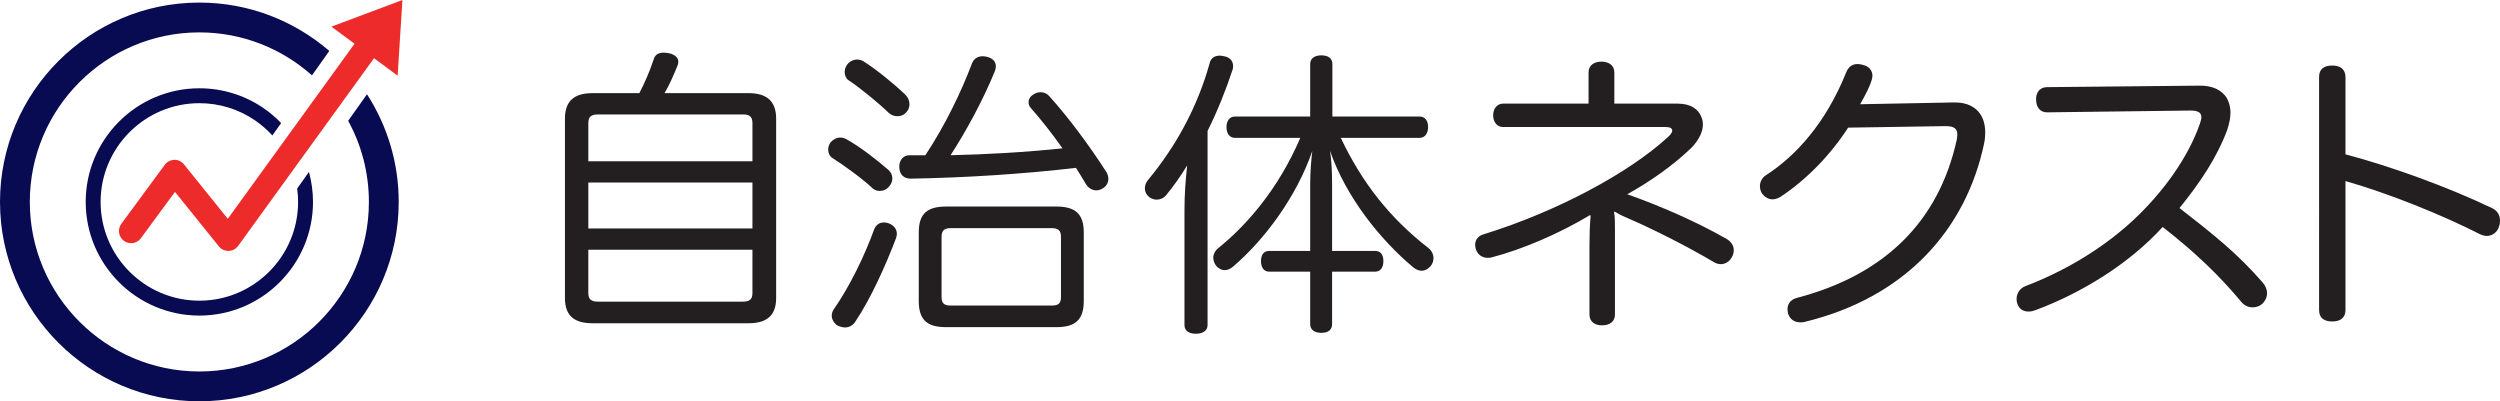 <?xml version="1.0" encoding="UTF-8"?><svg id="b" xmlns="http://www.w3.org/2000/svg" viewBox="0 0 679.126 109.011"><defs><style>.d{fill:#080a52;}.d,.e,.f{stroke-width:0px;}.e{fill:#ed2b2a;}.f{fill:#231f20;}</style></defs><g id="c"><path class="f" d="m203.343,25.301c4.89,0,7.498,2.119,7.498,6.928v48.736c0,4.808-2.609,6.846-7.498,6.846h-42.38c-4.971,0-7.497-2.037-7.497-6.846v-48.736c0-4.808,2.526-6.928,7.497-6.928h12.714c1.385-2.689,2.689-5.542,3.912-9.209.326-1.223,1.304-1.793,2.689-1.793.489,0,.978.082,1.467.162,1.466.326,2.526,1.141,2.526,2.283,0,.407-.082.733-.245,1.141-1.14,2.771-2.2,5.216-3.505,7.416h22.82Zm1.059,18.5v-10.35c0-1.793-.814-2.363-2.607-2.363h-39.283c-1.874,0-2.689.571-2.689,2.363v10.35h44.58Zm0,18.256v-12.469h-44.58v12.469h44.58Zm-44.58,17.523c0,1.793.815,2.363,2.689,2.363h39.283c1.793,0,2.607-.571,2.607-2.363v-11.736h-44.58v11.736Z"/><path class="f" d="m241.351,46.165c.652.571,1.06,1.386,1.06,2.282,0,.734-.245,1.467-.815,2.119-.652.896-1.711,1.304-2.609,1.304-.733,0-1.385-.245-1.874-.652-2.607-2.526-8.149-6.52-11.002-8.312-.734-.489-1.141-1.304-1.141-2.283,0-.652.244-1.385.652-1.956.733-.815,1.629-1.304,2.689-1.304.489,0,1.059.163,1.548.408,3.912,2.2,7.986,5.379,11.491,8.394Zm2.283,17.36c0,.326-.082.815-.245,1.222-2.689,7.09-6.764,16.3-11.165,22.82-.652.897-1.63,1.386-2.689,1.386-.652,0-1.385-.245-2.119-.571-.896-.652-1.466-1.63-1.466-2.608,0-.571.163-1.222.57-1.793,4.238-6.031,8.395-14.589,10.921-21.598.489-1.304,1.467-1.956,2.689-1.956.407,0,.896.082,1.304.245,1.466.571,2.2,1.63,2.2,2.853Zm3.423-35.208c0,.734-.244,1.549-.815,2.119-.652.815-1.548,1.141-2.444,1.141s-1.793-.326-2.446-.978c-2.77-2.689-7.66-6.683-10.839-8.802-.652-.408-1.059-1.304-1.059-2.2,0-.734.244-1.467.733-2.119.652-.815,1.63-1.304,2.689-1.304.57,0,1.141.163,1.711.489,3.342,2.119,8.312,6.112,11.41,9.128.733.734,1.059,1.63,1.059,2.526Zm41.565,11.981c-2.689-3.831-5.623-7.579-8.558-10.921-.489-.489-.652-1.06-.652-1.63,0-.815.489-1.63,1.386-2.119.57-.408,1.222-.571,1.874-.571.896,0,1.711.326,2.363,1.06,5.216,5.787,10.921,13.447,15.566,20.701.326.571.489,1.223.489,1.793,0,.978-.489,1.956-1.466,2.526-.571.408-1.223.571-1.876.571-1.059,0-2.118-.652-2.77-1.711-.815-1.467-1.793-2.934-2.689-4.401-13.854,1.63-29.911,2.689-44.906,2.933-1.793,0-3.016-1.059-3.096-3.096v-.163c0-1.712,1.059-3.097,2.77-3.097h4.32c5.379-8.15,9.698-17.115,12.632-24.858.489-1.385,1.63-2.037,2.933-2.037.489,0,.978.082,1.467.245,1.385.408,2.119,1.304,2.119,2.526,0,.326-.082.734-.245,1.223-3.26,7.987-7.742,16.218-12.061,22.901,10.106-.245,20.293-.815,30.398-1.874Zm-1.629,15.811c5.053,0,7.416,1.956,7.416,7.009v18.663c0,5.134-2.363,7.09-7.416,7.09h-29.993c-5.134,0-7.416-1.956-7.416-7.09v-18.663c0-5.053,2.283-7.009,7.416-7.009h29.993Zm-1.304,26.894c1.711,0,2.526-.489,2.526-2.282v-16.382c0-1.793-.815-2.363-2.526-2.363h-27.384c-1.711,0-2.526.571-2.526,2.363v16.382c0,1.793.815,2.282,2.526,2.282h27.384Z"/><path class="f" d="m321.762,57.168c0-4.482.326-8.558.733-12.225-1.792,2.934-3.749,5.705-5.704,8.068-.652.815-1.63,1.222-2.609,1.222-.652,0-1.304-.245-1.956-.652-.814-.652-1.222-1.467-1.222-2.364,0-.815.245-1.548.815-2.282,7.742-9.291,13.528-20.049,16.789-31.785.326-1.467,1.467-2.037,2.77-2.037.326,0,.734.082,1.141.163,1.467.245,2.446,1.223,2.446,2.608,0,.326,0,.571-.082.897-1.874,5.705-4.238,11.573-6.846,16.789v52.73c0,1.549-1.303,2.363-3.177,2.363s-3.098-.815-3.098-2.363v-31.133Zm51.834,11.003c1.467,0,2.2,1.06,2.2,2.771,0,1.63-.733,2.853-2.2,2.853h-11.736v14.262c0,1.549-1.059,2.363-2.933,2.363-1.793,0-3.016-.815-3.016-2.363v-14.262h-11.165c-1.467,0-2.2-1.223-2.2-2.853,0-1.711.733-2.771,2.2-2.771h11.165v-18.256c0-3.423.326-6.764.57-8.884-4.238,12.307-12.876,24.042-21.597,31.459-.652.571-1.467.897-2.2.897-.815,0-1.63-.408-2.283-1.141-.57-.733-.814-1.467-.814-2.282,0-.896.489-1.874,1.303-2.526,7.742-6.194,16.463-16.219,22.331-29.991h-17.766c-1.467,0-2.283-1.223-2.283-2.934,0-1.63.815-2.853,2.283-2.853h20.456v-14.263c0-1.548,1.222-2.363,3.016-2.363,1.874,0,3.016.815,3.016,2.363v14.263h23.716c1.467,0,2.281,1.141,2.281,2.853,0,1.63-.814,2.934-2.281,2.934h-21.435c5.787,12.225,13.367,21.841,23.879,29.991.815.652,1.304,1.712,1.304,2.689,0,.734-.244,1.467-.733,2.119-.815.897-1.63,1.304-2.446,1.304s-1.548-.326-2.281-.897c-8.884-7.416-18.256-18.99-22.657-31.703.407,2.445.57,5.542.57,8.965v18.256h11.736Z"/><path class="f" d="m455.82,28.154c3.423,0,5.623,1.467,6.438,3.831.245.571.326,1.222.326,1.874,0,1.956-1.059,4.156-3.096,6.276-5.135,4.971-11.573,9.372-17.441,12.632,8.965,3.179,18.744,7.416,27.139,12.225,1.141.734,1.793,1.793,1.793,2.934,0,.652-.163,1.304-.489,1.874-.652,1.304-1.874,1.956-3.016,1.956-.652,0-1.222-.163-1.793-.489-7.008-4.157-16.299-8.884-23.471-11.981-2.446-1.059-2.689-1.304-3.586-1.793l-.163.082c.244,1.304.244,2.853.244,5.134v22.738c0,1.956-1.467,2.934-3.505,2.934-1.955,0-3.423-.978-3.423-2.934v-18.419c0-2.771.081-6.031.326-8.475l-.245-.082c-7.823,4.727-18.174,9.291-26.813,11.491-.326.082-.652.082-.896.082-1.467,0-2.772-.815-3.261-2.445-.081-.326-.163-.734-.163-1.059,0-1.386.815-2.526,2.446-2.934,19.723-6.113,39.364-16.626,49.959-26.406.815-.734,1.141-1.304,1.141-1.712,0-.652-.652-.978-1.793-.978h-44.173c-1.629,0-2.689-1.386-2.689-3.179s1.06-3.179,2.689-3.179h23.228v-8.476c0-1.956,1.548-2.933,3.503-2.933s3.505.978,3.505,2.933v8.476h17.278Z"/><path class="f" d="m502.046,34.674c-4.727,7.335-11.247,14.099-18.42,18.826-.733.407-1.385.652-2.118.652-1.06,0-2.037-.57-2.772-1.467-.407-.571-.652-1.304-.652-2.119,0-1.06.489-2.282,1.711-3.016,8.068-5.216,16.219-14.181,21.679-27.792.571-1.467,1.549-2.363,3.179-2.363.408,0,.897.082,1.467.245,1.711.408,2.526,1.63,2.526,2.934,0,.326-.082.734-.163,1.06-.489,1.711-1.63,3.993-3.179,6.683l25.51-.489c5.216-.082,8.475,2.853,8.475,8.15,0,.978-.081,1.956-.326,3.097-4.89,23.064-21.108,41.728-48.899,48.41-.326.082-.652.082-.978.082-1.63,0-2.853-.815-3.342-2.363-.082-.407-.163-.815-.163-1.222,0-1.467.896-2.689,2.689-3.097,23.797-6.276,38.386-20.782,43.276-42.869.082-.57.163-.978.163-1.467,0-1.548-.815-2.282-3.096-2.282h-.326l-26.243.408Z"/><path class="f" d="m556.114,30.517c-1.956,0-3.016-1.385-3.016-3.586,0-1.956,1.14-3.26,3.016-3.26l41.483-.408c3.505,0,5.787,1.141,7.253,3.26.652,1.141,1.06,2.445,1.06,4.075,0,1.386-.326,3.016-.897,4.727-2.689,7.254-7.253,14.181-12.958,21.19,9.128,7.091,15.811,12.388,22.657,20.294.733.896,1.141,1.874,1.141,2.853s-.408,1.874-1.06,2.607c-.733.815-1.792,1.223-2.853,1.223s-2.118-.408-2.933-1.304c-6.112-7.335-12.469-13.447-21.516-20.538-9.047,9.943-21.842,17.849-34.474,22.576-.652.245-1.304.408-1.955.408-1.386,0-2.526-.652-3.016-2.038-.163-.407-.245-.896-.245-1.385,0-1.467.897-2.934,2.446-3.505,9.861-3.749,20.212-9.617,28.932-17.604,8.475-7.824,15.24-17.359,18.418-26.487.245-.734.408-1.304.408-1.793,0-1.223-.897-1.793-2.935-1.793l-38.956.488Z"/><path class="f" d="m637.154,84.226c0,2.2-1.548,3.097-3.586,3.097-2.2,0-3.587-.897-3.587-3.097V20.901c0-2.2,1.386-3.097,3.587-3.097,2.037,0,3.586.897,3.586,3.179v20.945c12.306,3.26,27.465,8.721,39.771,14.588,1.549.734,2.2,1.956,2.2,3.423,0,.571-.081,1.141-.326,1.793-.488,1.386-1.792,2.363-3.26,2.363-.57,0-1.141-.162-1.711-.407-10.758-5.461-24.775-11.084-36.675-14.507v35.045Z"/><path class="d" d="m99.693,25.603l-5.11,7.209c3.586,6.551,5.629,14.063,5.629,22.043,0,25.396-20.662,46.057-46.057,46.057S8.097,80.251,8.097,54.855,28.759,8.798,54.155,8.798c11.736,0,22.455,4.419,30.597,11.672l4.702-6.633C79.966,5.661,67.633.7,54.155.7,24.293.7,0,24.994,0,54.855s24.293,54.155,54.155,54.155,54.154-24.294,54.154-54.155c0-10.771-3.174-20.809-8.616-29.252Z"/><path class="d" d="m80.724,51.223c.163,1.195.254,2.407.254,3.632,0,14.791-12.033,26.824-26.823,26.824s-26.824-12.033-26.824-26.824,12.033-26.825,26.824-26.825c5.375,0,10.561,1.584,14.996,4.581,1.795,1.213,3.411,2.623,4.835,4.187l2.385-3.364c-1.488-1.543-3.137-2.952-4.953-4.178-5.106-3.45-11.075-5.274-17.262-5.274-17.024,0-30.874,13.85-30.874,30.874s13.851,30.873,30.874,30.873,30.873-13.849,30.873-30.873c0-2.789-.387-5.522-1.104-8.145l-3.199,4.513Z"/><path class="e" d="m62.022,68.158c-.996,0-1.94-.451-2.567-1.229l-11.922-14.804-9.271,12.595c-1.077,1.465-3.139,1.779-4.607.7-1.465-1.079-1.779-3.142-.7-4.607l11.806-16.04c.605-.823,1.56-1.318,2.582-1.341,1.029-.054,1.996.431,2.638,1.228l11.9,14.777L100.012,6.772c1.069-1.474,3.129-1.804,4.603-.737s1.804,3.127.737,4.601l-40.66,56.159c-.602.832-1.558,1.336-2.585,1.362-.029,0-.058.001-.085.001Z"/><polygon class="e" points="108.015 20.562 109.319 0 90.029 7.235 108.015 20.562"/></g></svg>